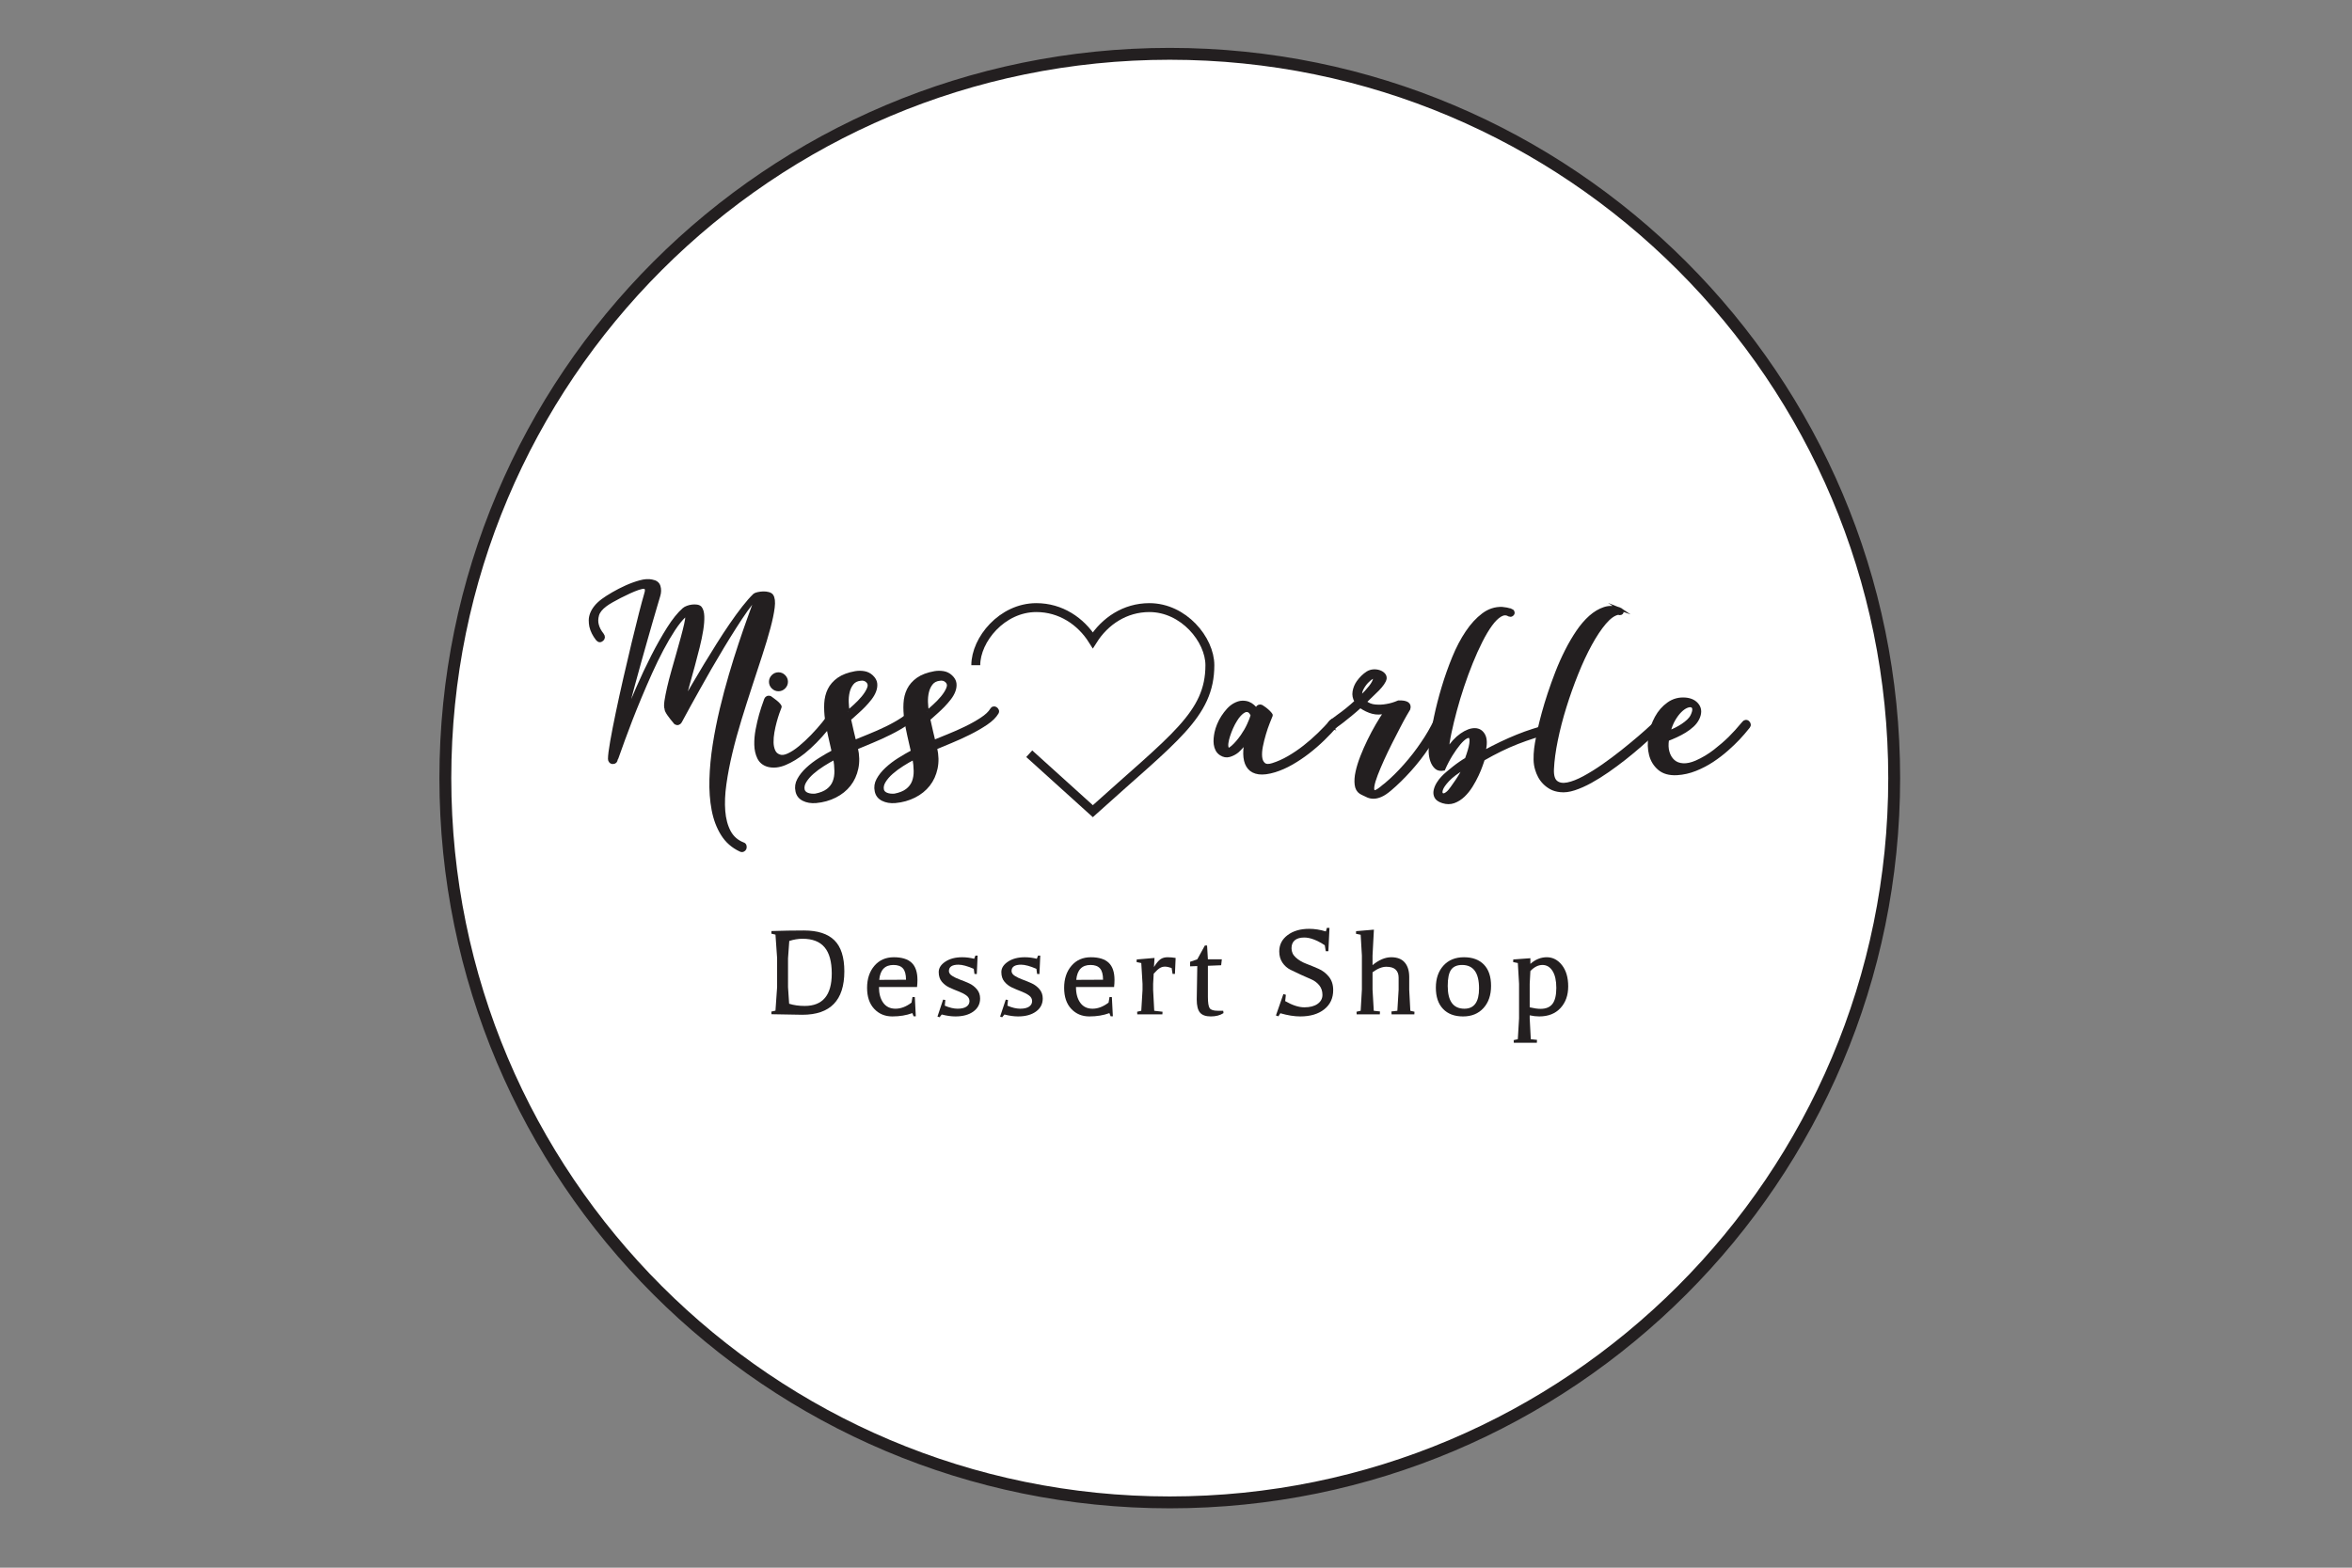 <?xml version="1.0" encoding="UTF-8" standalone="no"?>
<svg
   xmlns:dc="http://purl.org/dc/elements/1.1/"
   xmlns:cc="http://creativecommons.org/ns#"
   xmlns:rdf="http://www.w3.org/1999/02/22-rdf-syntax-ns#"
   xmlns:svg="http://www.w3.org/2000/svg"
   xmlns="http://www.w3.org/2000/svg"
   viewBox="0 0 1056 704"
   height="704"
   width="1056"
   xml:space="preserve"
   id="svg2"
   version="1.1"><rect x="0" y="0" width="1056" height="704" fill="#808080" stroke="none"/><defs
     id="defs6" /><g
     transform="matrix(1.333,0,0,-1.333,0,704)"
     id="g10"><g
       transform="scale(0.1)"
       id="g12"><path
         id="path14"
         style="fill:#ffffff;fill-opacity:1;fill-rule:nonzero;stroke:none"
         d="M 6380,2659.97 C 6380,1312.41 5287.59,220 3940.01,220 2592.45,220 1500,1312.41 1500,2659.97 1500,4007.55 2592.45,5100 3940.01,5100 5287.59,5100 6380,4007.55 6380,2659.97" /><path
         id="path16"
         style="fill:none;stroke:#231f20;stroke-width:40;stroke-linecap:butt;stroke-linejoin:miter;stroke-miterlimit:10;stroke-dasharray:none;stroke-opacity:1"
         d="M 6380,2659.97 C 6380,1312.41 5287.59,220 3940.01,220 2592.45,220 1500,1312.41 1500,2659.97 1500,4007.55 2592.45,5100 3940.01,5100 5287.59,5100 6380,4007.55 6380,2659.97 Z" /><path
         id="path18"
         style="fill:#231f20;fill-opacity:1;fill-rule:nonzero;stroke:none"
         d="m 2029.05,3143.67 c 4.7,-6.39 4.45,-12.2 -0.61,-17.31 -6.02,-5.15 -11.57,-4.73 -16.68,1.27 -11.12,14.12 -18.43,28.67 -21.82,43.64 -1.32,6.39 -1.93,13.13 -1.93,20.23 0,7.05 1.4,14.3 4.16,21.8 2.77,7.49 7.16,15.09 13.17,22.8 5.99,7.69 14.1,15.38 24.37,23.11 8.52,6.38 19.97,13.78 34.34,22.12 14.3,8.34 29.29,16.03 44.88,23.11 15.63,7.03 31.25,12.71 46.86,16.98 15.59,4.3 28.98,5.12 40.09,2.59 12.85,-2.15 20.74,-8.15 23.75,-17.96 3,-9.89 2.77,-20.37 -0.6,-31.48 -2.14,-7.67 -5.49,-18.94 -9.96,-33.65 -4.52,-14.8 -9.51,-32.02 -15.11,-51.69 -5.53,-19.67 -11.74,-41.39 -18.59,-65.12 -6.83,-23.76 -13.78,-48.36 -20.84,-73.8 -7.11,-25.47 -14.13,-51.25 -21.22,-77.33 -7.03,-26.08 -13.74,-51.33 -20.19,-75.71 -1.72,-6.43 -3.3,-12.64 -4.8,-18.62 -1.51,-6.01 -2.87,-11.98 -4.16,-17.98 12.83,31.67 27.25,65.89 43.26,102.67 16.08,36.81 32.86,72.44 50.4,106.86 17.55,34.44 35.31,65.87 53.27,94.36 17.96,28.42 35.31,49.9 51.98,64.46 3.03,2.57 7.09,4.82 12.22,6.74 5.1,1.91 10.31,3.21 15.71,3.83 5.32,0.67 10.59,0.67 15.7,0 5.12,-0.62 9.21,-2.45 12.17,-5.42 5.18,-6.41 7.95,-16.17 8.36,-29.23 0.44,-13.04 -0.71,-28.34 -3.5,-45.85 -2.81,-17.56 -6.73,-36.69 -11.91,-57.42 -5.12,-20.79 -10.59,-41.74 -16.35,-62.9 -5.78,-21.19 -11.55,-42.16 -17.33,-62.89 -5.73,-20.79 -10.79,-39.9 -15.07,-57.44 9.39,16.24 20.2,34.84 32.4,55.82 12.18,20.97 25.25,42.89 39.14,65.78 13.93,22.88 28.23,46.08 43.02,69.62 14.73,23.55 29.41,45.88 43.92,67.07 14.57,21.2 28.67,40.53 42.32,58.08 13.78,17.52 26.14,31.63 37.28,42.35 2.14,1.69 5.99,3.22 11.57,4.5 5.56,1.25 11.45,1.99 17.67,2.23 6.16,0.2 12.06,-0.43 17.58,-1.93 5.58,-1.5 9.46,-3.75 11.59,-6.74 5.56,-7.67 7.15,-21.07 4.81,-40.11 -2.33,-19.02 -7.15,-42.13 -14.46,-69.29 -7.28,-27.16 -16.36,-57.43 -27.26,-90.81 -10.91,-33.37 -22.35,-68.35 -34.31,-104.89 -12.02,-36.6 -23.87,-74.06 -35.67,-112.31 -11.75,-38.32 -22.03,-75.76 -30.76,-112.31 -8.77,-36.59 -15.51,-71.66 -20.21,-105.27 -4.78,-33.54 -6.03,-63.91 -3.88,-91.1 2.16,-27.16 8.36,-50.38 18.61,-69.62 10.31,-19.25 25.9,-32.95 46.85,-41.06 2.96,-0.85 5.01,-2.94 6.12,-6.11 1.03,-3.2 0.91,-6.53 -0.36,-9.94 -1.29,-2.57 -3.31,-4.52 -6.09,-5.78 -2.76,-1.28 -5.88,-1.07 -9.3,0.62 -25.67,11.98 -45.91,29.77 -60.6,53.27 -14.82,23.54 -25.18,51.02 -31.14,82.48 -6.01,31.44 -8.47,65.86 -7.41,103.3 1.08,37.42 4.68,76.05 10.93,115.83 6.2,39.8 14.15,79.78 23.74,120.02 9.61,40.2 19.91,78.82 30.82,115.84 10.92,36.96 21.68,71.53 32.37,103.62 10.71,32.07 20.25,59.67 28.56,82.75 8.36,23.14 14.8,40.87 19.29,53.28 4.47,12.39 5.89,17.74 4.17,16.05 -8.96,-8.97 -19.39,-21.81 -31.15,-38.49 -11.79,-16.69 -24.35,-35.64 -37.82,-56.8 -13.5,-21.17 -27.44,-43.63 -41.74,-67.39 -14.37,-23.74 -28.36,-47.5 -42.04,-71.22 -13.68,-23.76 -26.54,-46.44 -38.49,-68.04 -12.02,-21.6 -22.57,-40.64 -31.79,-57.11 -9.2,-16.45 -19.14,-34.78 -29.81,-54.86 -1.75,-3.01 -4.09,-4.91 -7.07,-5.77 -2.97,-0.87 -6.01,-0.41 -8.99,1.27 -1.31,0.85 -2.78,2.57 -4.5,5.16 -2.54,2.98 -5.57,6.62 -8.97,10.91 -3.48,4.25 -6.64,8.51 -9.6,12.82 -3.01,4.29 -5.39,8.24 -7.12,11.87 -1.65,3.64 -2.32,6.11 -1.87,7.39 -2.21,5.12 -2.23,14 -0.39,26.62 1.94,12.63 4.86,27.38 8.68,44.26 3.86,16.91 8.59,35.2 14.17,54.91 5.53,19.64 11.1,39.21 16.66,58.68 5.5,19.47 10.69,37.86 15.42,55.19 4.66,17.33 8.44,32.19 11.19,44.58 2.8,12.43 4.2,21.4 4.2,26.97 0,5.55 -2.14,6.43 -6.41,2.57 -12,-11.15 -24.51,-26.61 -37.58,-46.5 -13.06,-19.9 -26.08,-42.17 -39.11,-66.74 -13.04,-24.62 -25.78,-50.71 -38.16,-78.3 -12.43,-27.6 -24.36,-54.98 -35.62,-82.14 -11.4,-27.17 -21.81,-53.16 -31.48,-77.97 -9.62,-24.82 -17.89,-46.72 -24.72,-65.77 -6.84,-19.05 -14.32,-39.89 -22.44,-62.55 -0.83,-1.74 -1.53,-2.82 -1.93,-3.24 -0.85,-7.69 -4.71,-11.54 -11.53,-11.54 -3.43,0 -6.25,1.17 -8.38,3.53 -2.14,2.33 -3.19,5.24 -3.19,8.68 0,11.1 2.44,30.68 7.39,58.7 4.9,28 11.22,60.43 18.93,97.2 7.67,36.8 16.24,75.74 25.65,116.81 9.41,41.05 18.63,80.32 27.62,117.75 8.99,37.4 17.18,70.69 24.69,99.78 7.5,29.09 13.17,50.06 16.98,62.9 2.61,7.68 3.58,13.48 2.92,17.33 -0.66,3.82 -2.25,6.19 -4.78,7.06 -2.64,0.85 -5.79,0.85 -9.66,0 -3.82,-0.87 -7.88,-1.94 -12.16,-3.24 -9.89,-3.41 -20.12,-7.57 -30.81,-12.49 -10.74,-4.93 -21.13,-9.92 -31.17,-15.11 -10.05,-5.12 -19.36,-10.15 -27.9,-15.06 -8.52,-4.91 -15.37,-9.29 -20.54,-13.15 -14.95,-11.14 -24.08,-22.46 -27.26,-34.02 -3.17,-11.53 -3.56,-22.23 -0.94,-32.1 2.57,-11.1 8.32,-22.23 17.29,-33.35" /><path
         id="path20"
         style="fill:none;stroke:#231f20;stroke-width:10;stroke-linecap:butt;stroke-linejoin:miter;stroke-miterlimit:10;stroke-dasharray:none;stroke-opacity:1"
         d="m 2029.05,3143.67 c 4.7,-6.39 4.45,-12.2 -0.61,-17.31 -6.02,-5.15 -11.57,-4.73 -16.68,1.27 -11.12,14.12 -18.43,28.67 -21.82,43.64 -1.32,6.39 -1.93,13.13 -1.93,20.23 0,7.05 1.4,14.3 4.16,21.8 2.77,7.49 7.16,15.09 13.17,22.8 5.99,7.69 14.1,15.38 24.37,23.11 8.52,6.38 19.97,13.78 34.34,22.12 14.3,8.34 29.29,16.03 44.88,23.11 15.63,7.03 31.25,12.71 46.86,16.98 15.59,4.3 28.98,5.12 40.09,2.59 12.85,-2.15 20.74,-8.15 23.75,-17.96 3,-9.89 2.77,-20.37 -0.6,-31.48 -2.14,-7.67 -5.49,-18.94 -9.96,-33.65 -4.52,-14.8 -9.51,-32.02 -15.11,-51.69 -5.53,-19.67 -11.74,-41.39 -18.59,-65.12 -6.83,-23.76 -13.78,-48.36 -20.84,-73.8 -7.11,-25.47 -14.13,-51.25 -21.22,-77.33 -7.03,-26.08 -13.74,-51.33 -20.19,-75.71 -1.72,-6.43 -3.3,-12.64 -4.8,-18.62 -1.51,-6.01 -2.87,-11.98 -4.16,-17.98 12.83,31.67 27.25,65.89 43.26,102.67 16.08,36.81 32.86,72.44 50.4,106.86 17.55,34.44 35.31,65.87 53.27,94.36 17.96,28.42 35.31,49.9 51.98,64.46 3.03,2.57 7.09,4.82 12.22,6.74 5.1,1.91 10.31,3.21 15.71,3.83 5.32,0.67 10.59,0.67 15.7,0 5.12,-0.62 9.21,-2.45 12.17,-5.42 5.18,-6.41 7.95,-16.17 8.36,-29.23 0.44,-13.04 -0.71,-28.34 -3.5,-45.85 -2.81,-17.56 -6.73,-36.69 -11.91,-57.42 -5.12,-20.79 -10.59,-41.74 -16.35,-62.9 -5.78,-21.19 -11.55,-42.16 -17.33,-62.89 -5.73,-20.79 -10.79,-39.9 -15.07,-57.44 9.39,16.24 20.2,34.84 32.4,55.82 12.18,20.97 25.25,42.89 39.14,65.78 13.93,22.88 28.23,46.08 43.02,69.62 14.73,23.55 29.41,45.88 43.92,67.07 14.57,21.2 28.67,40.53 42.32,58.08 13.78,17.52 26.14,31.63 37.28,42.35 2.14,1.69 5.99,3.22 11.57,4.5 5.56,1.25 11.45,1.99 17.67,2.23 6.16,0.2 12.06,-0.43 17.58,-1.93 5.58,-1.5 9.46,-3.75 11.59,-6.74 5.56,-7.67 7.15,-21.07 4.81,-40.11 -2.33,-19.02 -7.15,-42.13 -14.46,-69.29 -7.28,-27.16 -16.36,-57.43 -27.26,-90.81 -10.91,-33.37 -22.35,-68.35 -34.31,-104.89 -12.02,-36.6 -23.87,-74.06 -35.67,-112.31 -11.75,-38.32 -22.03,-75.76 -30.76,-112.31 -8.77,-36.59 -15.51,-71.66 -20.21,-105.27 -4.78,-33.54 -6.03,-63.91 -3.88,-91.1 2.16,-27.16 8.36,-50.38 18.61,-69.62 10.31,-19.25 25.9,-32.95 46.85,-41.06 2.96,-0.85 5.01,-2.94 6.12,-6.11 1.03,-3.2 0.91,-6.53 -0.36,-9.94 -1.29,-2.57 -3.31,-4.52 -6.09,-5.78 -2.76,-1.28 -5.88,-1.07 -9.3,0.62 -25.67,11.98 -45.91,29.77 -60.6,53.27 -14.82,23.54 -25.18,51.02 -31.14,82.48 -6.01,31.44 -8.47,65.86 -7.41,103.3 1.08,37.42 4.68,76.05 10.93,115.83 6.2,39.8 14.15,79.78 23.74,120.02 9.61,40.2 19.91,78.82 30.82,115.84 10.92,36.96 21.68,71.53 32.37,103.62 10.71,32.07 20.25,59.67 28.56,82.75 8.36,23.14 14.8,40.87 19.29,53.28 4.47,12.39 5.89,17.74 4.17,16.05 -8.96,-8.97 -19.39,-21.81 -31.15,-38.49 -11.79,-16.69 -24.35,-35.64 -37.82,-56.8 -13.5,-21.17 -27.44,-43.63 -41.74,-67.39 -14.37,-23.74 -28.36,-47.5 -42.04,-71.22 -13.68,-23.76 -26.54,-46.44 -38.49,-68.04 -12.02,-21.6 -22.57,-40.64 -31.79,-57.11 -9.2,-16.45 -19.14,-34.78 -29.81,-54.86 -1.75,-3.01 -4.09,-4.91 -7.07,-5.77 -2.97,-0.87 -6.01,-0.41 -8.99,1.27 -1.31,0.85 -2.78,2.57 -4.5,5.16 -2.54,2.98 -5.57,6.62 -8.97,10.91 -3.48,4.25 -6.64,8.51 -9.6,12.82 -3.01,4.29 -5.39,8.24 -7.12,11.87 -1.65,3.64 -2.32,6.11 -1.87,7.39 -2.21,5.12 -2.23,14 -0.39,26.62 1.94,12.63 4.86,27.38 8.68,44.26 3.86,16.91 8.59,35.2 14.17,54.91 5.53,19.64 11.1,39.21 16.66,58.68 5.5,19.47 10.69,37.86 15.42,55.19 4.66,17.33 8.44,32.19 11.19,44.58 2.8,12.43 4.2,21.4 4.2,26.97 0,5.55 -2.14,6.43 -6.41,2.57 -12,-11.15 -24.51,-26.61 -37.58,-46.5 -13.06,-19.9 -26.08,-42.17 -39.11,-66.74 -13.04,-24.62 -25.78,-50.71 -38.16,-78.3 -12.43,-27.6 -24.36,-54.98 -35.62,-82.14 -11.4,-27.17 -21.81,-53.16 -31.48,-77.97 -9.62,-24.82 -17.89,-46.72 -24.72,-65.77 -6.84,-19.05 -14.32,-39.89 -22.44,-62.55 -0.83,-1.74 -1.53,-2.82 -1.93,-3.24 -0.85,-7.69 -4.71,-11.54 -11.53,-11.54 -3.43,0 -6.25,1.17 -8.38,3.53 -2.14,2.33 -3.19,5.24 -3.19,8.68 0,11.1 2.44,30.68 7.39,58.7 4.9,28 11.22,60.43 18.93,97.2 7.67,36.8 16.24,75.74 25.65,116.81 9.41,41.05 18.63,80.32 27.62,117.75 8.99,37.4 17.18,70.69 24.69,99.78 7.5,29.09 13.17,50.06 16.98,62.9 2.61,7.68 3.58,13.48 2.92,17.33 -0.66,3.82 -2.25,6.19 -4.78,7.06 -2.64,0.85 -5.79,0.85 -9.66,0 -3.82,-0.87 -7.88,-1.94 -12.16,-3.24 -9.89,-3.41 -20.12,-7.57 -30.81,-12.49 -10.74,-4.93 -21.13,-9.92 -31.17,-15.11 -10.05,-5.12 -19.36,-10.15 -27.9,-15.06 -8.52,-4.91 -15.37,-9.29 -20.54,-13.15 -14.95,-11.14 -24.08,-22.46 -27.26,-34.02 -3.17,-11.53 -3.56,-22.23 -0.94,-32.1 2.57,-11.1 8.32,-22.23 17.29,-33.35 z" /><path
         id="path22"
         style="fill:#231f20;fill-opacity:1;fill-rule:nonzero;stroke:none"
         d="m 2622.03,3011.48 c 7.24,0 13.58,-2.68 18.89,-8.03 5.37,-5.36 8.04,-11.66 8.04,-18.91 0,-7.29 -2.67,-13.59 -8.04,-18.95 -5.31,-5.34 -11.65,-8 -18.89,-8 -7.32,0 -13.57,2.66 -18.97,8 -5.32,5.36 -8,11.66 -8,18.95 0,7.25 2.68,13.55 8,18.91 5.4,5.35 11.65,8.03 18.97,8.03 m -28.26,-79.57 c 1.29,-0.85 3.86,-2.68 7.69,-5.46 3.84,-2.77 7.92,-5.89 12.21,-9.3 4.29,-3.42 7.78,-6.85 10.61,-10.27 2.74,-3.43 3.91,-5.75 3.51,-7.04 -1.75,-4.3 -4.2,-10.94 -7.4,-19.89 -3.16,-9 -6.28,-19.06 -9.28,-30.18 -3.02,-11.13 -5.6,-22.75 -7.73,-34.97 -2.14,-12.17 -3.08,-23.67 -2.86,-34.33 0.18,-10.7 2.14,-20.2 5.78,-28.56 3.62,-8.35 9.72,-14.01 18.27,-17 8.12,-3.43 18.38,-2.25 30.83,3.54 12.4,5.75 25.32,14.2 38.79,25.34 13.5,11.11 27.14,23.82 41.1,38.18 13.89,14.32 26.47,28.55 37.87,42.66 11.29,14.14 20.92,27.19 28.82,39.17 7.93,11.99 12.97,20.95 15.08,26.93 1.74,2.58 3.99,4.29 6.78,5.15 2.74,0.84 5.46,0.42 8.01,-1.27 2.97,-1.3 4.91,-3.47 5.76,-6.43 0.86,-3.02 0.46,-5.8 -1.26,-8.34 -6.02,-11.14 -13.58,-23.21 -22.77,-36.28 -9.26,-13.04 -19.39,-26.4 -30.48,-40.08 -11.12,-13.71 -23.18,-27.19 -36.28,-40.44 -13.06,-13.27 -26.19,-25.25 -39.47,-35.97 -20.95,-16.66 -41.82,-29.39 -62.57,-38.16 -20.77,-8.76 -40.1,-10.8 -58.06,-6.07 -14.57,4.27 -24.91,12.7 -31.12,25.32 -6.2,12.63 -9.51,27.18 -9.95,43.65 -0.45,16.48 1.05,33.69 4.48,51.67 3.43,17.95 7.3,34.54 11.57,49.72 4.29,15.16 10.03,32.62 17.27,52.28 3.07,6.43 7.97,8.58 14.8,6.43" /><path
         id="path24"
         style="fill:none;stroke:#231f20;stroke-width:10;stroke-linecap:butt;stroke-linejoin:miter;stroke-miterlimit:10;stroke-dasharray:none;stroke-opacity:1"
         d="m 2622.03,3011.48 c 7.24,0 13.58,-2.68 18.89,-8.03 5.37,-5.36 8.04,-11.66 8.04,-18.91 0,-7.29 -2.67,-13.59 -8.04,-18.95 -5.31,-5.34 -11.65,-8 -18.89,-8 -7.32,0 -13.57,2.66 -18.97,8 -5.32,5.36 -8,11.66 -8,18.95 0,7.25 2.68,13.55 8,18.91 5.4,5.35 11.65,8.03 18.97,8.03 z m -28.26,-79.57 c 1.29,-0.85 3.86,-2.68 7.69,-5.46 3.84,-2.77 7.92,-5.89 12.21,-9.3 4.29,-3.42 7.78,-6.85 10.61,-10.27 2.74,-3.43 3.91,-5.75 3.51,-7.04 -1.75,-4.3 -4.2,-10.94 -7.4,-19.89 -3.16,-9 -6.28,-19.06 -9.28,-30.18 -3.02,-11.13 -5.6,-22.75 -7.73,-34.97 -2.14,-12.17 -3.08,-23.67 -2.86,-34.33 0.18,-10.7 2.14,-20.2 5.78,-28.56 3.62,-8.35 9.72,-14.01 18.27,-17 8.12,-3.43 18.38,-2.25 30.83,3.54 12.4,5.75 25.32,14.2 38.79,25.34 13.5,11.11 27.14,23.82 41.1,38.18 13.89,14.32 26.47,28.55 37.87,42.66 11.29,14.14 20.92,27.19 28.82,39.17 7.93,11.99 12.97,20.95 15.08,26.93 1.74,2.58 3.99,4.29 6.78,5.15 2.74,0.84 5.46,0.42 8.01,-1.27 2.97,-1.3 4.91,-3.47 5.76,-6.43 0.86,-3.02 0.46,-5.8 -1.26,-8.34 -6.02,-11.14 -13.58,-23.21 -22.77,-36.28 -9.26,-13.04 -19.39,-26.4 -30.48,-40.08 -11.12,-13.71 -23.18,-27.19 -36.28,-40.44 -13.06,-13.27 -26.19,-25.25 -39.47,-35.97 -20.95,-16.66 -41.82,-29.39 -62.57,-38.16 -20.77,-8.76 -40.1,-10.8 -58.06,-6.07 -14.57,4.27 -24.91,12.7 -31.12,25.32 -6.2,12.63 -9.51,27.18 -9.95,43.65 -0.45,16.48 1.05,33.69 4.48,51.67 3.43,17.95 7.3,34.54 11.57,49.72 4.29,15.16 10.03,32.62 17.27,52.28 3.07,6.43 7.97,8.58 14.8,6.43 z" /><path
         id="path26"
         style="fill:#231f20;fill-opacity:1;fill-rule:nonzero;stroke:none"
         d="m 2856.88,2883.8 c 4.68,4.25 11.95,10.77 21.84,19.56 9.79,8.75 18.98,18.29 27.56,28.55 8.55,10.25 14.87,20.32 18.93,30.18 4.02,9.84 2.69,17.95 -4.16,24.37 -3,2.99 -6.53,5.04 -10.59,6.08 -4.08,1.07 -8.26,1.18 -12.54,0.32 -11.93,-1.27 -21.14,-6 -27.58,-14.09 -6.44,-8.13 -10.9,-17.66 -13.46,-28.57 -2.54,-10.9 -3.66,-22.34 -3.19,-34.32 0.42,-11.98 1.46,-22.68 3.19,-32.08 m -45.56,-156.57 c -12.4,-6.42 -25.38,-13.94 -38.85,-22.49 -13.45,-8.54 -25.43,-17.42 -35.92,-26.61 -10.48,-9.22 -18.78,-18.82 -25.02,-28.9 -6.21,-10.03 -8.26,-19.77 -6.1,-29.19 1.73,-6.41 6.31,-11.13 13.79,-14.11 7.51,-2.98 16.59,-4.07 27.24,-3.23 17.55,3.44 31.38,9 41.44,16.7 10.06,7.73 17.23,17.03 21.5,27.92 4.3,10.91 6.27,23.17 6.05,36.9 -0.2,13.67 -1.53,28.02 -4.13,43.01 m -5.18,22.41 c -3.8,17.13 -7.86,34.99 -12.13,53.6 -4.27,18.62 -7.76,37.03 -10.31,55.21 -2.56,18.18 -3.38,35.82 -2.56,52.93 0.9,17.1 4.71,32.64 11.54,46.55 6.85,13.87 17.35,25.84 31.48,35.91 14.11,10.05 33.14,17.22 57.09,21.52 9.82,1.68 19.68,1.68 29.52,0 9.84,-1.73 18.38,-6.02 25.7,-12.87 7.65,-7.26 12.07,-14.97 13.16,-23.08 1.03,-8.14 0,-16.61 -3.26,-25.35 -3.17,-8.77 -8.14,-17.43 -14.72,-25.97 -6.69,-8.61 -13.74,-16.71 -21.19,-24.44 -7.47,-7.67 -14.99,-14.84 -22.46,-21.45 -7.45,-6.65 -13.77,-12.36 -18.89,-17.02 l -7.75,-6.41 c 2.96,-13.7 6.11,-27.5 9.3,-41.43 3.21,-13.89 5.89,-25.09 8.06,-33.64 12.35,5.11 28.44,11.64 48.06,19.54 19.7,7.92 39.3,16.6 58.76,26.03 19.43,9.37 37.3,19.43 53.58,30.12 16.25,10.72 27.38,21.17 33.39,31.45 1.66,3 3.91,4.84 6.72,5.47 2.77,0.62 5.33,0.21 7.7,-1.27 2.34,-1.54 4.17,-3.66 5.47,-6.45 1.26,-2.75 1.05,-5.66 -0.7,-8.64 -7.25,-12.4 -19.4,-24.4 -36.53,-35.95 -17.13,-11.57 -35.95,-22.46 -56.46,-32.71 -20.59,-10.27 -41.21,-19.7 -61.94,-28.25 -20.81,-8.58 -38.18,-15.82 -52.29,-21.83 5.55,-24.37 6.08,-47.17 1.58,-68.33 -4.5,-21.17 -12.94,-39.7 -25.32,-55.52 -12.42,-15.82 -28.36,-28.63 -47.83,-38.48 -19.43,-9.84 -40.93,-15.84 -64.5,-18 -16.23,-1.27 -30.35,1.07 -42.37,7.1 -11.94,5.97 -19.18,15.38 -21.77,28.22 -3.01,13.26 -1.09,26.18 5.75,38.82 6.83,12.62 16.48,24.69 28.88,36.25 12.43,11.57 26.41,22.25 42.03,32.11 15.61,9.8 30.72,18.58 45.21,26.26" /><path
         id="path28"
         style="fill:none;stroke:#231f20;stroke-width:10;stroke-linecap:butt;stroke-linejoin:miter;stroke-miterlimit:10;stroke-dasharray:none;stroke-opacity:1"
         d="m 2856.88,2883.8 c 4.68,4.25 11.95,10.77 21.84,19.56 9.79,8.75 18.98,18.29 27.56,28.55 8.55,10.25 14.87,20.32 18.93,30.18 4.02,9.84 2.69,17.95 -4.16,24.37 -3,2.99 -6.53,5.04 -10.59,6.08 -4.08,1.07 -8.26,1.18 -12.54,0.32 -11.93,-1.27 -21.14,-6 -27.58,-14.09 -6.44,-8.13 -10.9,-17.66 -13.46,-28.57 -2.54,-10.9 -3.66,-22.34 -3.19,-34.32 0.42,-11.98 1.46,-22.68 3.19,-32.08 z m -45.56,-156.57 c -12.4,-6.42 -25.38,-13.94 -38.85,-22.49 -13.45,-8.54 -25.43,-17.42 -35.92,-26.61 -10.48,-9.22 -18.78,-18.82 -25.02,-28.9 -6.21,-10.03 -8.26,-19.77 -6.1,-29.19 1.73,-6.41 6.31,-11.13 13.79,-14.11 7.51,-2.98 16.59,-4.07 27.24,-3.23 17.55,3.44 31.38,9 41.44,16.7 10.06,7.73 17.23,17.03 21.5,27.92 4.3,10.91 6.27,23.17 6.05,36.9 -0.2,13.67 -1.53,28.02 -4.13,43.01 z m -5.18,22.41 c -3.8,17.13 -7.86,34.99 -12.13,53.6 -4.27,18.62 -7.76,37.03 -10.31,55.21 -2.56,18.18 -3.38,35.82 -2.56,52.93 0.9,17.1 4.71,32.64 11.54,46.55 6.85,13.87 17.35,25.84 31.48,35.91 14.11,10.05 33.14,17.22 57.09,21.52 9.82,1.68 19.68,1.68 29.52,0 9.84,-1.73 18.38,-6.02 25.7,-12.87 7.65,-7.26 12.07,-14.97 13.16,-23.08 1.03,-8.14 0,-16.61 -3.26,-25.35 -3.17,-8.77 -8.14,-17.43 -14.72,-25.97 -6.69,-8.61 -13.74,-16.71 -21.19,-24.44 -7.47,-7.67 -14.99,-14.84 -22.46,-21.45 -7.45,-6.65 -13.77,-12.36 -18.89,-17.02 l -7.75,-6.41 c 2.96,-13.7 6.11,-27.5 9.3,-41.43 3.21,-13.89 5.89,-25.09 8.06,-33.64 12.35,5.11 28.44,11.64 48.06,19.54 19.7,7.92 39.3,16.6 58.76,26.03 19.43,9.37 37.3,19.43 53.58,30.12 16.25,10.72 27.38,21.17 33.39,31.45 1.66,3 3.91,4.84 6.72,5.47 2.77,0.62 5.33,0.21 7.7,-1.27 2.34,-1.54 4.17,-3.66 5.47,-6.45 1.26,-2.75 1.05,-5.66 -0.7,-8.64 -7.25,-12.4 -19.4,-24.4 -36.53,-35.95 -17.13,-11.57 -35.95,-22.46 -56.46,-32.71 -20.59,-10.27 -41.21,-19.7 -61.94,-28.25 -20.81,-8.58 -38.18,-15.82 -52.29,-21.83 5.55,-24.37 6.08,-47.17 1.58,-68.33 -4.5,-21.17 -12.94,-39.7 -25.32,-55.52 -12.42,-15.82 -28.36,-28.63 -47.83,-38.48 -19.43,-9.84 -40.93,-15.84 -64.5,-18 -16.23,-1.27 -30.35,1.07 -42.37,7.1 -11.94,5.97 -19.18,15.38 -21.77,28.22 -3.01,13.26 -1.09,26.18 5.75,38.82 6.83,12.62 16.48,24.69 28.88,36.25 12.43,11.57 26.41,22.25 42.03,32.11 15.61,9.8 30.72,18.58 45.21,26.26 z" /><path
         id="path30"
         style="fill:#231f20;fill-opacity:1;fill-rule:nonzero;stroke:none"
         d="m 3123.83,2883.8 c 4.67,4.25 11.95,10.77 21.81,19.56 9.84,8.75 19.02,18.29 27.62,28.55 8.53,10.25 14.87,20.32 18.89,30.18 4.05,9.84 2.7,17.95 -4.14,24.37 -3.01,2.99 -6.54,5.04 -10.61,6.08 -4.09,1.07 -8.25,1.18 -12.52,0.32 -11.98,-1.27 -21.13,-6 -27.56,-14.09 -6.44,-8.13 -10.94,-17.66 -13.49,-28.57 -2.59,-10.9 -3.66,-22.34 -3.24,-34.32 0.42,-11.98 1.54,-22.68 3.24,-32.08 m -45.58,-156.57 c -12.39,-6.42 -25.33,-13.94 -38.84,-22.49 -13.42,-8.54 -25.41,-17.42 -35.9,-26.61 -10.5,-9.22 -18.84,-18.82 -25.02,-28.9 -6.2,-10.03 -8.23,-19.77 -6.11,-29.19 1.73,-6.41 6.31,-11.13 13.8,-14.11 7.46,-2.98 16.62,-4.07 27.26,-3.23 17.53,3.44 31.34,9 41.41,16.7 10.01,7.73 17.22,17.03 21.46,27.92 4.3,10.91 6.32,23.17 6.12,36.9 -0.21,13.67 -1.64,28.02 -4.18,43.01 m -5.12,22.41 c -3.87,17.13 -7.89,34.99 -12.18,53.6 -4.27,18.62 -7.72,37.03 -10.3,55.21 -2.54,18.18 -3.44,35.82 -2.54,52.93 0.83,17.1 4.68,32.64 11.53,46.55 6.86,13.87 17.36,25.84 31.46,35.91 14.06,10.05 33.13,17.22 57.12,21.52 9.82,1.68 19.63,1.68 29.51,0 9.83,-1.73 18.36,-6.02 25.65,-12.87 7.71,-7.26 12.1,-14.97 13.15,-23.08 1.08,-8.14 0,-16.61 -3.2,-25.35 -3.18,-8.77 -8.12,-17.43 -14.76,-25.97 -6.65,-8.61 -13.69,-16.71 -21.17,-24.44 -7.49,-7.67 -14.98,-14.84 -22.44,-21.45 -7.54,-6.65 -13.81,-12.36 -18.95,-17.02 l -7.67,-6.41 c 2.98,-13.7 6.08,-27.5 9.29,-41.43 3.19,-13.89 5.84,-25.09 8.01,-33.64 12.4,5.11 28.43,11.64 48.1,19.54 19.71,7.92 39.29,16.6 58.75,26.03 19.45,9.37 37.29,19.43 53.6,30.12 16.23,10.72 27.35,21.17 33.36,31.45 1.68,3 3.91,4.84 6.74,5.47 2.78,0.62 5.36,0.21 7.66,-1.27 2.36,-1.54 4.2,-3.66 5.44,-6.45 1.34,-2.75 1.11,-5.66 -0.62,-8.64 -7.26,-12.4 -19.45,-24.4 -36.54,-35.95 -17.16,-11.57 -35.94,-22.46 -56.5,-32.71 -20.53,-10.27 -41.16,-19.7 -61.89,-28.25 -20.79,-8.58 -38.19,-15.82 -52.34,-21.83 5.62,-24.37 6.13,-47.17 1.61,-68.33 -4.48,-21.17 -12.92,-39.7 -25.32,-55.52 -12.41,-15.82 -28.34,-28.63 -47.84,-38.48 -19.47,-9.84 -40.9,-15.84 -64.5,-18 -16.22,-1.27 -30.32,1.07 -42.32,7.1 -11.99,5.97 -19.3,15.38 -21.84,28.22 -2.97,13.26 -1.06,26.18 5.78,38.82 6.86,12.62 16.45,24.69 28.91,36.25 12.39,11.57 26.37,22.25 42.02,32.11 15.62,9.8 30.7,18.58 45.23,26.26" /><path
         id="path32"
         style="fill:none;stroke:#231f20;stroke-width:10;stroke-linecap:butt;stroke-linejoin:miter;stroke-miterlimit:10;stroke-dasharray:none;stroke-opacity:1"
         d="m 3123.83,2883.8 c 4.67,4.25 11.95,10.77 21.81,19.56 9.84,8.75 19.02,18.29 27.62,28.55 8.53,10.25 14.87,20.32 18.89,30.18 4.05,9.84 2.7,17.95 -4.14,24.37 -3.01,2.99 -6.54,5.04 -10.61,6.08 -4.09,1.07 -8.25,1.18 -12.52,0.32 -11.98,-1.27 -21.13,-6 -27.56,-14.09 -6.44,-8.13 -10.94,-17.66 -13.49,-28.57 -2.59,-10.9 -3.66,-22.34 -3.24,-34.32 0.42,-11.98 1.54,-22.68 3.24,-32.08 z m -45.58,-156.57 c -12.39,-6.42 -25.33,-13.94 -38.84,-22.49 -13.42,-8.54 -25.41,-17.42 -35.9,-26.61 -10.5,-9.22 -18.84,-18.82 -25.02,-28.9 -6.2,-10.03 -8.23,-19.77 -6.11,-29.19 1.73,-6.41 6.31,-11.13 13.8,-14.11 7.46,-2.98 16.62,-4.07 27.26,-3.23 17.53,3.44 31.34,9 41.41,16.7 10.01,7.73 17.22,17.03 21.46,27.92 4.3,10.91 6.32,23.17 6.12,36.9 -0.21,13.67 -1.64,28.02 -4.18,43.01 z m -5.12,22.41 c -3.87,17.13 -7.89,34.99 -12.18,53.6 -4.27,18.62 -7.72,37.03 -10.3,55.21 -2.54,18.18 -3.44,35.82 -2.54,52.93 0.83,17.1 4.68,32.64 11.53,46.55 6.86,13.87 17.36,25.84 31.46,35.91 14.06,10.05 33.13,17.22 57.12,21.52 9.82,1.68 19.63,1.68 29.51,0 9.83,-1.73 18.36,-6.02 25.65,-12.87 7.71,-7.26 12.1,-14.97 13.15,-23.08 1.08,-8.14 0,-16.61 -3.2,-25.35 -3.18,-8.77 -8.12,-17.43 -14.76,-25.97 -6.65,-8.61 -13.69,-16.71 -21.17,-24.44 -7.49,-7.67 -14.98,-14.84 -22.44,-21.45 -7.54,-6.65 -13.81,-12.36 -18.95,-17.02 l -7.67,-6.41 c 2.98,-13.7 6.08,-27.5 9.29,-41.43 3.19,-13.89 5.84,-25.09 8.01,-33.64 12.4,5.11 28.43,11.64 48.1,19.54 19.71,7.92 39.29,16.6 58.75,26.03 19.45,9.37 37.29,19.43 53.6,30.12 16.23,10.72 27.35,21.17 33.36,31.45 1.68,3 3.91,4.84 6.74,5.47 2.78,0.62 5.36,0.21 7.66,-1.27 2.36,-1.54 4.2,-3.66 5.44,-6.45 1.34,-2.75 1.11,-5.66 -0.62,-8.64 -7.26,-12.4 -19.45,-24.4 -36.54,-35.95 -17.16,-11.57 -35.94,-22.46 -56.5,-32.71 -20.53,-10.27 -41.16,-19.7 -61.89,-28.25 -20.79,-8.58 -38.19,-15.82 -52.34,-21.83 5.62,-24.37 6.13,-47.17 1.61,-68.33 -4.48,-21.17 -12.92,-39.7 -25.32,-55.52 -12.41,-15.82 -28.34,-28.63 -47.84,-38.48 -19.47,-9.84 -40.9,-15.84 -64.5,-18 -16.22,-1.27 -30.32,1.07 -42.32,7.1 -11.99,5.97 -19.3,15.38 -21.84,28.22 -2.97,13.26 -1.06,26.18 5.78,38.82 6.86,12.62 16.45,24.69 28.91,36.25 12.39,11.57 26.37,22.25 42.02,32.11 15.62,9.8 30.7,18.58 45.23,26.26 z" /><path
         id="path34"
         style="fill:#231f20;fill-opacity:1;fill-rule:nonzero;stroke:none"
         d="m 4217.05,2872.45 c -3.48,7.7 -7.48,12.4 -12.19,14.12 -4.76,1.69 -9.54,1.28 -14.44,-1.3 -4.97,-2.54 -9.85,-6.53 -14.76,-11.87 -4.96,-5.35 -9.34,-11.24 -13.17,-17.65 -5.13,-8.13 -9.79,-16.77 -13.83,-25.98 -4.06,-9.19 -7.46,-18.07 -10.21,-26.62 -2.87,-8.58 -4.73,-16.57 -5.8,-24.06 -1.08,-7.49 -0.77,-13.39 0.98,-17.68 1.68,-4.7 5.03,-5.43 9.93,-2.22 4.92,3.19 10.27,7.8 16.03,13.81 5.8,5.96 11.01,12.08 15.73,18.27 4.7,6.2 7.41,9.95 8.31,11.24 8.58,12.4 15.77,24.89 21.55,37.55 5.78,12.6 9.68,22.75 11.87,30.48 z m 17.33,24.38 c 1.27,2.56 3.29,4.39 6.04,5.47 2.82,1.06 5.72,0.95 8.66,-0.33 1.36,-0.88 3.88,-2.58 7.76,-5.14 3.83,-2.57 7.67,-5.56 11.5,-8.98 3.91,-3.42 7.21,-6.72 9.92,-9.94 2.85,-3.23 4.01,-5.46 3.57,-6.74 -2.13,-5.15 -5.41,-13.38 -9.91,-24.72 -4.5,-11.32 -8.8,-23.83 -12.85,-37.54 -4.05,-13.68 -7.55,-27.48 -10.31,-41.37 -2.75,-13.89 -3.59,-26.11 -2.52,-36.58 1.02,-10.51 4.67,-18.41 10.86,-23.74 6.28,-5.36 15.99,-5.88 29.25,-1.62 17.91,5.58 36.11,13.69 54.55,24.38 18.38,10.71 36.04,22.67 52.91,35.96 16.91,13.23 33.06,27.37 48.46,42.32 15.38,14.98 29.32,29.55 41.69,43.64 2.2,2.59 4.76,3.85 7.68,3.85 3.01,0 5.62,-0.93 7.77,-2.86 2.15,-1.93 3.48,-4.4 4.14,-7.39 0.68,-2.99 -0.36,-5.78 -2.91,-8.34 -12.78,-14.97 -27.25,-30.27 -43.31,-45.89 -16,-15.6 -32.99,-30.35 -50.98,-44.28 -17.98,-13.91 -36.5,-26.33 -55.56,-37.23 -18.97,-10.89 -38.13,-19.34 -57.41,-25.31 -21.36,-6.45 -39.11,-8.69 -53.27,-6.78 -14.1,1.95 -25.01,7.4 -32.69,16.39 -7.72,8.99 -12.46,20.98 -14.16,35.92 -1.69,14.97 -0.6,32.1 3.27,51.34 -4.73,-6.01 -9.61,-11.66 -14.51,-17 -4.85,-5.35 -9.68,-10.16 -14.38,-14.43 -8.14,-6.41 -17.02,-11.02 -26.64,-13.82 -9.61,-2.78 -19.19,-1.16 -28.59,4.82 -5.99,3.86 -10.51,8.69 -13.45,14.45 -2.95,5.75 -4.92,11.95 -5.79,18.59 -0.82,6.63 -0.95,13.4 -0.31,20.24 0.66,6.82 1.58,13.25 2.87,19.23 1.7,8.11 4.5,16.91 8.36,26.32 3.83,9.42 8.57,18.41 14.13,26.95 5.54,8.57 11.67,16.45 18.26,23.74 6.64,7.28 13.83,13.04 21.5,17.33 9.46,5.13 18.05,7.81 25.97,8.03 7.98,0.19 14.89,-0.86 20.91,-3.21 5.94,-2.35 11.22,-5.58 15.73,-9.63 4.5,-4.11 8.22,-8.02 11.23,-11.86 1.64,4.27 2.56,6.2 2.56,5.76" /><path
         id="path36"
         style="fill:none;stroke:#231f20;stroke-width:10;stroke-linecap:butt;stroke-linejoin:miter;stroke-miterlimit:10;stroke-dasharray:none;stroke-opacity:1"
         d="m 4217.05,2872.45 c -3.48,7.7 -7.48,12.4 -12.19,14.12 -4.76,1.69 -9.54,1.28 -14.44,-1.3 -4.97,-2.54 -9.85,-6.53 -14.76,-11.87 -4.96,-5.35 -9.34,-11.24 -13.17,-17.65 -5.13,-8.13 -9.79,-16.77 -13.83,-25.98 -4.06,-9.19 -7.46,-18.07 -10.21,-26.62 -2.87,-8.58 -4.73,-16.57 -5.8,-24.06 -1.08,-7.49 -0.77,-13.39 0.98,-17.68 1.68,-4.7 5.03,-5.43 9.93,-2.22 4.92,3.19 10.27,7.8 16.03,13.81 5.8,5.96 11.01,12.08 15.73,18.27 4.7,6.2 7.41,9.95 8.31,11.24 8.58,12.4 15.77,24.89 21.55,37.55 5.78,12.6 9.68,22.75 11.87,30.48 z m 17.33,24.38 c 1.27,2.56 3.29,4.39 6.04,5.47 2.82,1.06 5.72,0.95 8.66,-0.33 1.36,-0.88 3.88,-2.58 7.76,-5.14 3.83,-2.57 7.67,-5.56 11.5,-8.98 3.91,-3.42 7.21,-6.72 9.92,-9.94 2.85,-3.23 4.01,-5.46 3.57,-6.74 -2.13,-5.15 -5.41,-13.38 -9.91,-24.72 -4.5,-11.32 -8.8,-23.83 -12.85,-37.54 -4.05,-13.68 -7.55,-27.48 -10.31,-41.37 -2.75,-13.89 -3.59,-26.11 -2.52,-36.58 1.02,-10.51 4.67,-18.41 10.86,-23.74 6.28,-5.36 15.99,-5.88 29.25,-1.62 17.91,5.58 36.11,13.69 54.55,24.38 18.38,10.71 36.04,22.67 52.91,35.96 16.91,13.23 33.06,27.37 48.46,42.32 15.38,14.98 29.32,29.55 41.69,43.64 2.2,2.59 4.76,3.85 7.68,3.85 3.01,0 5.62,-0.93 7.77,-2.86 2.15,-1.93 3.48,-4.4 4.14,-7.39 0.68,-2.99 -0.36,-5.78 -2.91,-8.34 -12.78,-14.97 -27.25,-30.27 -43.31,-45.89 -16,-15.6 -32.99,-30.35 -50.98,-44.28 -17.98,-13.91 -36.5,-26.33 -55.56,-37.23 -18.97,-10.89 -38.13,-19.34 -57.41,-25.31 -21.36,-6.45 -39.11,-8.69 -53.27,-6.78 -14.1,1.95 -25.01,7.4 -32.69,16.39 -7.72,8.99 -12.46,20.98 -14.16,35.92 -1.69,14.97 -0.6,32.1 3.27,51.34 -4.73,-6.01 -9.61,-11.66 -14.51,-17 -4.85,-5.35 -9.68,-10.16 -14.38,-14.43 -8.14,-6.41 -17.02,-11.02 -26.64,-13.82 -9.61,-2.78 -19.19,-1.16 -28.59,4.82 -5.99,3.86 -10.51,8.69 -13.45,14.45 -2.95,5.75 -4.92,11.95 -5.79,18.59 -0.82,6.63 -0.95,13.4 -0.31,20.24 0.66,6.82 1.58,13.25 2.87,19.23 1.7,8.11 4.5,16.91 8.36,26.32 3.83,9.42 8.57,18.41 14.13,26.95 5.54,8.57 11.67,16.45 18.26,23.74 6.64,7.28 13.83,13.04 21.5,17.33 9.46,5.13 18.05,7.81 25.97,8.03 7.98,0.19 14.89,-0.86 20.91,-3.21 5.94,-2.35 11.22,-5.58 15.73,-9.63 4.5,-4.11 8.22,-8.02 11.23,-11.86 1.64,4.27 2.56,6.2 2.56,5.76 z" /><path
         id="path38"
         style="fill:#231f20;fill-opacity:1;fill-rule:nonzero;stroke:none"
         d="m 4584.77,2934.06 c 11.94,11.55 22.19,22.79 30.78,33.68 8.56,10.9 13.46,20.66 14.8,29.2 0.41,4.27 -2.3,4.91 -8.08,1.94 -5.78,-3.02 -11.86,-7.95 -18.27,-14.77 -6.45,-6.87 -11.95,-14.87 -16.71,-24.07 -4.71,-9.21 -5.53,-17.87 -2.52,-25.98 m -98.82,-104.93 c -3.04,0.64 -5.41,2.27 -7.06,4.81 -2.13,2.57 -2.94,5.33 -2.26,8.34 0.58,2.99 2.26,5.55 4.8,7.69 8.52,6.43 17.77,13.26 27.58,20.57 8.57,5.96 17.88,13.04 27.94,21.15 10.03,8.14 20.19,16.92 30.44,26.31 -6.41,10.71 -8.69,21.82 -6.71,33.37 1.91,11.58 6.28,22.26 13.11,32.1 9.45,13.24 20.14,23.75 32.16,31.45 6.33,3.83 13.13,5.98 20.17,6.39 7.09,0.46 13.71,-0.41 19.92,-2.56 6.19,-2.14 11.09,-5.24 14.75,-9.31 3.67,-4.07 5.21,-8.64 4.76,-13.8 -0.8,-5.12 -3.48,-10.88 -8,-17.32 -4.5,-6.39 -10.02,-13.06 -16.68,-19.88 -6.63,-6.84 -13.77,-13.81 -21.44,-20.85 -7.72,-7.06 -14.9,-14.02 -21.54,-20.87 9.62,-8.11 21.09,-12.73 34.34,-13.79 13.25,-1.06 25.65,-0.55 37.2,1.62 13.7,2.12 27.36,6.17 41.11,12.17 28.23,0.85 39.75,-7.05 34.67,-23.75 -1.8,-2.56 -5.78,-9.31 -11.87,-20.18 -6.29,-10.92 -13.48,-24.39 -21.83,-40.46 -8.38,-16.03 -17.37,-33.57 -26.99,-52.62 -9.57,-19.04 -18.61,-37.75 -26.97,-56.14 -8.32,-18.38 -15.59,-35.62 -21.79,-51.67 -6.19,-16.03 -10.08,-29.09 -11.57,-39.12 -1.52,-10.07 -0.3,-16.06 3.54,-17.98 3.88,-1.93 11.78,1.82 23.73,11.22 2.58,2.16 5.22,4.39 8.08,6.76 2.76,2.34 5.62,4.59 8.6,6.7 21.41,17.99 42.85,39.06 64.14,63.23 21.47,24.16 40.93,49.3 58.47,75.42 8.51,12.38 16.46,24.9 23.71,37.53 7.28,12.61 13.66,24.71 19.28,36.24 3.01,6.85 7.88,8.77 14.74,5.78 6.81,-2.99 8.78,-7.93 5.8,-14.75 -5.61,-12.42 -12.2,-25.14 -19.91,-38.19 -7.73,-13.05 -16.02,-26.21 -25.03,-39.46 -17.99,-26.98 -38.1,-52.83 -60.29,-77.66 -22.29,-24.8 -44.5,-46.64 -66.75,-65.47 -11.56,-9.81 -21.75,-16.64 -30.52,-20.51 -8.75,-3.86 -16.73,-5.9 -24.05,-6.11 -7.25,-0.18 -13.93,0.97 -20.04,3.54 -6.15,2.57 -12.49,5.58 -19.07,8.99 -1.33,0.45 -3.23,1.52 -5.83,3.19 -8.56,5.58 -13.56,14.56 -15.06,26.98 -1.48,12.39 -0.55,26.5 2.93,42.35 3.39,15.81 8.7,32.95 15.85,51.34 7.17,18.38 15.2,36.66 24.1,54.86 8.85,18.19 18.05,35.5 27.69,51.98 9.63,16.47 18.75,30.91 27.25,43.31 -14.94,-3.85 -29.04,-4.06 -42.26,-0.63 -13.24,3.41 -27.16,10.03 -41.74,19.89 -10.27,-9.41 -20.66,-18.4 -31.16,-26.96 -10.46,-8.57 -19.73,-16.03 -27.91,-22.47 -8.18,-6.4 -17.52,-13.26 -28.23,-20.5 -2.61,-2.16 -5.31,-2.9 -8.3,-2.27" /><path
         id="path40"
         style="fill:none;stroke:#231f20;stroke-width:10;stroke-linecap:butt;stroke-linejoin:miter;stroke-miterlimit:10;stroke-dasharray:none;stroke-opacity:1"
         d="m 4584.77,2934.06 c 11.94,11.55 22.19,22.79 30.78,33.68 8.56,10.9 13.46,20.66 14.8,29.2 0.41,4.27 -2.3,4.91 -8.08,1.94 -5.78,-3.02 -11.86,-7.95 -18.27,-14.77 -6.45,-6.87 -11.95,-14.87 -16.71,-24.07 -4.71,-9.21 -5.53,-17.87 -2.52,-25.98 z m -98.82,-104.93 c -3.04,0.64 -5.41,2.27 -7.06,4.81 -2.13,2.57 -2.94,5.33 -2.26,8.34 0.58,2.99 2.26,5.55 4.8,7.69 8.52,6.43 17.77,13.26 27.58,20.57 8.57,5.96 17.88,13.04 27.94,21.15 10.03,8.14 20.19,16.92 30.44,26.31 -6.41,10.71 -8.69,21.82 -6.71,33.37 1.91,11.58 6.28,22.26 13.11,32.1 9.45,13.24 20.14,23.75 32.16,31.45 6.33,3.83 13.13,5.98 20.17,6.39 7.09,0.46 13.71,-0.41 19.92,-2.56 6.19,-2.14 11.09,-5.24 14.75,-9.31 3.67,-4.07 5.21,-8.64 4.76,-13.8 -0.8,-5.12 -3.48,-10.88 -8,-17.32 -4.5,-6.39 -10.02,-13.06 -16.68,-19.88 -6.63,-6.84 -13.77,-13.81 -21.44,-20.85 -7.72,-7.06 -14.9,-14.02 -21.54,-20.87 9.62,-8.11 21.09,-12.73 34.34,-13.79 13.25,-1.06 25.65,-0.55 37.2,1.62 13.7,2.12 27.36,6.17 41.11,12.17 28.23,0.85 39.75,-7.05 34.67,-23.75 -1.8,-2.56 -5.78,-9.31 -11.87,-20.18 -6.29,-10.92 -13.48,-24.39 -21.83,-40.46 -8.38,-16.03 -17.37,-33.57 -26.99,-52.62 -9.57,-19.04 -18.61,-37.75 -26.97,-56.14 -8.32,-18.38 -15.59,-35.62 -21.79,-51.67 -6.19,-16.03 -10.08,-29.09 -11.57,-39.12 -1.52,-10.07 -0.3,-16.06 3.54,-17.98 3.88,-1.93 11.78,1.82 23.73,11.22 2.58,2.16 5.22,4.39 8.08,6.76 2.76,2.34 5.62,4.59 8.6,6.7 21.41,17.99 42.85,39.06 64.14,63.23 21.47,24.16 40.93,49.3 58.47,75.42 8.51,12.38 16.46,24.9 23.71,37.53 7.28,12.61 13.66,24.71 19.28,36.24 3.01,6.85 7.88,8.77 14.74,5.78 6.81,-2.99 8.78,-7.93 5.8,-14.75 -5.61,-12.42 -12.2,-25.14 -19.91,-38.19 -7.73,-13.05 -16.02,-26.21 -25.03,-39.46 -17.99,-26.98 -38.1,-52.83 -60.29,-77.66 -22.29,-24.8 -44.5,-46.64 -66.75,-65.47 -11.56,-9.81 -21.75,-16.64 -30.52,-20.51 -8.75,-3.86 -16.73,-5.9 -24.05,-6.11 -7.25,-0.18 -13.93,0.97 -20.04,3.54 -6.15,2.57 -12.49,5.58 -19.07,8.99 -1.33,0.45 -3.23,1.52 -5.83,3.19 -8.56,5.58 -13.56,14.56 -15.06,26.98 -1.48,12.39 -0.55,26.5 2.93,42.35 3.39,15.81 8.7,32.95 15.85,51.34 7.17,18.38 15.2,36.66 24.1,54.86 8.85,18.19 18.05,35.5 27.69,51.98 9.63,16.47 18.75,30.91 27.25,43.31 -14.94,-3.85 -29.04,-4.06 -42.26,-0.63 -13.24,3.41 -27.16,10.03 -41.74,19.89 -10.27,-9.41 -20.66,-18.4 -31.16,-26.96 -10.46,-8.57 -19.73,-16.03 -27.91,-22.47 -8.18,-6.4 -17.52,-13.26 -28.23,-20.5 -2.61,-2.16 -5.31,-2.9 -8.3,-2.27 z" /><path
         id="path42"
         style="fill:#231f20;fill-opacity:1;fill-rule:nonzero;stroke:none"
         d="m 4933.14,2695.32 c -25.19,-14.97 -43.89,-28.97 -56.12,-42.02 -12.18,-13.05 -19.59,-23.82 -22.11,-32.42 -2.61,-8.54 -1.48,-13.99 3.23,-16.37 4.7,-2.32 11.07,0.14 19.2,7.41 3.04,2.57 7.3,7.7 12.86,15.4 5.57,7.71 11.19,15.82 17.03,24.38 5.73,8.56 11.02,17.02 15.7,25.33 4.7,8.33 8.09,14.46 10.21,18.29 m 155.93,530.71 c 3.48,-1.29 5.7,-3.12 6.73,-5.47 1.13,-2.33 1.22,-4.47 0.41,-6.4 -0.87,-1.94 -2.55,-3.52 -4.87,-4.81 -2.34,-1.29 -5.2,-1.29 -8.59,0 -8.98,5.55 -18.75,5.24 -29.29,-0.99 -10.44,-6.18 -21.12,-16.77 -32.03,-31.76 -10.93,-14.97 -21.93,-33.46 -33.04,-55.48 -11.16,-22.04 -21.98,-46 -32.41,-71.87 -10.53,-25.89 -20.36,-52.64 -29.52,-80.21 -9.25,-27.6 -17.32,-54.55 -24.39,-80.86 -7.11,-26.31 -13.09,-51.02 -17.98,-74.14 -4.97,-23.08 -8,-42.98 -9.3,-59.66 14.55,22.69 30.25,39.85 47.17,51.65 16.88,11.76 32.11,17.51 45.58,17.32 13.48,-0.22 23.46,-6.53 30.12,-18.92 6.61,-12.43 6.91,-31.04 0.98,-55.83 19.73,10.68 38.73,20.43 57.11,29.2 18.43,8.78 36.63,16.77 54.52,24.04 17.96,7.29 36.07,13.82 54.27,19.6 18.14,5.76 36.87,11.2 56.1,16.37 3.02,0.84 5.72,0.51 8.07,-1 2.33,-1.48 3.95,-3.74 4.77,-6.7 0.93,-3.02 0.68,-5.81 -0.61,-8.37 -1.35,-2.58 -3.67,-4.29 -7.05,-5.12 -20.52,-5.57 -40.19,-11.35 -59.07,-17.33 -18.79,-5.98 -37.54,-12.61 -56.11,-19.89 -18.62,-7.28 -37.35,-15.49 -56.16,-24.7 -18.87,-9.2 -38.25,-19.58 -58.36,-31.13 -1.32,-3.86 -3.67,-10.68 -7.1,-20.53 -3.39,-9.86 -7.91,-20.76 -13.5,-32.73 -5.56,-11.99 -12.18,-24.17 -19.86,-36.57 -7.71,-12.39 -16.5,-23.31 -26.29,-32.74 -9.91,-9.37 -20.71,-16.26 -32.46,-20.52 -11.77,-4.27 -24.25,-4.27 -37.54,0 -11.96,3.86 -19.64,9.17 -23.07,16.02 -3.42,6.85 -4.28,14.25 -2.55,22.15 1.68,7.92 4.95,15.82 9.91,23.74 4.91,7.92 10,14.44 15.09,19.55 4.25,4.72 9.82,9.96 16.71,15.73 6.79,5.81 13.88,11.56 21.13,17.34 7.28,5.81 14.68,11.24 22.16,16.36 7.46,5.15 14.21,9.41 20.23,12.84 8.14,22.25 13.04,39.26 14.75,51.02 1.68,11.79 1.07,19.34 -1.94,22.78 -3.02,3.43 -7.9,3.1 -14.74,-0.96 -6.89,-4.1 -14.42,-11.14 -22.76,-21.2 -8.4,-10.03 -17.13,-22.44 -26.38,-37.2 -9.16,-14.76 -17.61,-30.92 -25.27,-48.46 -11.19,-2.12 -19.84,-0.31 -26.02,5.47 -6.21,5.78 -10.94,13.25 -14.12,22.46 -3.25,9.17 -4.98,19.03 -5.48,29.5 -0.4,10.48 0,19.37 1.34,26.64 3.82,26.96 9.28,57.14 16.3,90.47 7.07,33.37 15.72,67.18 26.05,101.4 10.25,34.22 22.04,67.48 35.29,99.8 13.23,32.28 28.18,60.85 44.91,85.66 16.64,24.81 34.8,44.6 54.52,59.36 19.66,14.76 41.09,21.71 64.18,20.84 10.21,-0.84 20.09,-2.77 29.46,-5.76" /><path
         id="path44"
         style="fill:none;stroke:#231f20;stroke-width:10;stroke-linecap:butt;stroke-linejoin:miter;stroke-miterlimit:10;stroke-dasharray:none;stroke-opacity:1"
         d="m 4933.14,2695.32 c -25.19,-14.97 -43.89,-28.97 -56.12,-42.02 -12.18,-13.05 -19.59,-23.82 -22.11,-32.42 -2.61,-8.54 -1.48,-13.99 3.23,-16.37 4.7,-2.32 11.07,0.14 19.2,7.41 3.04,2.57 7.3,7.7 12.86,15.4 5.57,7.71 11.19,15.82 17.03,24.38 5.73,8.56 11.02,17.02 15.7,25.33 4.7,8.33 8.09,14.46 10.21,18.29 z m 155.93,530.71 c 3.48,-1.29 5.7,-3.12 6.73,-5.47 1.13,-2.33 1.22,-4.47 0.41,-6.4 -0.87,-1.94 -2.55,-3.52 -4.87,-4.81 -2.34,-1.29 -5.2,-1.29 -8.59,0 -8.98,5.55 -18.75,5.24 -29.29,-0.99 -10.44,-6.18 -21.12,-16.77 -32.03,-31.76 -10.93,-14.97 -21.93,-33.46 -33.04,-55.48 -11.16,-22.04 -21.98,-46 -32.41,-71.87 -10.53,-25.89 -20.36,-52.64 -29.52,-80.21 -9.25,-27.6 -17.32,-54.55 -24.39,-80.86 -7.11,-26.31 -13.09,-51.02 -17.98,-74.14 -4.97,-23.08 -8,-42.98 -9.3,-59.66 14.55,22.69 30.25,39.85 47.17,51.65 16.88,11.76 32.11,17.51 45.58,17.32 13.48,-0.22 23.46,-6.53 30.12,-18.92 6.61,-12.43 6.91,-31.04 0.98,-55.83 19.73,10.68 38.73,20.43 57.11,29.2 18.43,8.78 36.63,16.77 54.52,24.04 17.96,7.29 36.07,13.82 54.27,19.6 18.14,5.76 36.87,11.2 56.1,16.37 3.02,0.84 5.72,0.51 8.07,-1 2.33,-1.48 3.95,-3.74 4.77,-6.7 0.93,-3.02 0.68,-5.81 -0.61,-8.37 -1.35,-2.58 -3.67,-4.29 -7.05,-5.12 -20.52,-5.57 -40.19,-11.35 -59.07,-17.33 -18.79,-5.98 -37.54,-12.61 -56.11,-19.89 -18.62,-7.28 -37.35,-15.49 -56.16,-24.7 -18.87,-9.2 -38.25,-19.58 -58.36,-31.13 -1.32,-3.86 -3.67,-10.68 -7.1,-20.53 -3.39,-9.86 -7.91,-20.76 -13.5,-32.73 -5.56,-11.99 -12.18,-24.17 -19.86,-36.57 -7.71,-12.39 -16.5,-23.31 -26.29,-32.74 -9.91,-9.37 -20.71,-16.26 -32.46,-20.52 -11.77,-4.27 -24.25,-4.27 -37.54,0 -11.96,3.86 -19.64,9.17 -23.07,16.02 -3.42,6.85 -4.28,14.25 -2.55,22.15 1.68,7.92 4.95,15.82 9.91,23.74 4.91,7.92 10,14.44 15.09,19.55 4.25,4.72 9.82,9.96 16.71,15.73 6.79,5.81 13.88,11.56 21.13,17.34 7.28,5.81 14.68,11.24 22.16,16.36 7.46,5.15 14.21,9.41 20.23,12.84 8.14,22.25 13.04,39.26 14.75,51.02 1.68,11.79 1.07,19.34 -1.94,22.78 -3.02,3.43 -7.9,3.1 -14.74,-0.96 -6.89,-4.1 -14.42,-11.14 -22.76,-21.2 -8.4,-10.03 -17.13,-22.44 -26.38,-37.2 -9.16,-14.76 -17.61,-30.92 -25.27,-48.46 -11.19,-2.12 -19.84,-0.31 -26.02,5.47 -6.21,5.78 -10.94,13.25 -14.12,22.46 -3.25,9.17 -4.98,19.03 -5.48,29.5 -0.4,10.48 0,19.37 1.34,26.64 3.82,26.96 9.28,57.14 16.3,90.47 7.07,33.37 15.72,67.18 26.05,101.4 10.25,34.22 22.04,67.48 35.29,99.8 13.23,32.28 28.18,60.85 44.91,85.66 16.64,24.81 34.8,44.6 54.52,59.36 19.66,14.76 41.09,21.71 64.18,20.84 10.21,-0.84 20.09,-2.77 29.46,-5.76 z" /><path
         id="path46"
         style="fill:#231f20;fill-opacity:1;fill-rule:nonzero;stroke:none"
         d="m 5455.55,3229.88 c 3.38,-1.29 5.73,-2.97 7.07,-5.14 1.21,-2.15 1.57,-4.18 0.91,-6.09 -0.63,-1.92 -2.11,-3.3 -4.46,-4.2 -2.43,-0.81 -5.22,-0.61 -8.73,0.68 -14.07,-2.57 -29.17,-13.29 -45.22,-32.09 -16.01,-18.83 -32.01,-42.89 -48.07,-72.2 -16.08,-29.31 -31.46,-62.35 -46.21,-99.15 -14.79,-36.8 -28.04,-74.11 -39.78,-111.97 -11.83,-37.84 -21.42,-75.08 -28.93,-111.66 -7.47,-36.58 -11.81,-69.23 -13.15,-97.87 -0.85,-21.8 3.4,-36.36 12.85,-43.61 9.4,-7.29 22.18,-9.32 38.2,-6.09 16.02,3.2 34.52,10.44 55.54,21.8 20.91,11.32 42.44,24.7 64.47,40.11 22.03,15.42 43.6,31.54 64.83,48.46 21.13,16.88 40.09,32.5 56.74,46.82 16.73,14.35 30.15,26.34 40.41,35.95 10.31,9.64 15.62,14.66 16.12,15.08 2.09,2.55 4.67,4.18 7.62,4.82 2.98,0.62 5.57,-0.12 7.78,-2.27 2.52,-2.12 4.09,-4.69 4.8,-7.67 0.63,-3.02 -0.13,-5.79 -2.28,-8.37 1.71,1.71 -0.31,-0.3 -6.07,-6.09 -5.82,-5.78 -14.4,-13.77 -25.72,-24.06 -11.34,-10.28 -24.77,-22.26 -40.42,-35.93 -15.63,-13.7 -32.6,-27.85 -51.01,-42.35 -18.36,-14.55 -37.48,-28.68 -57.07,-42.34 -19.7,-13.71 -39.07,-25.82 -58.07,-36.29 -19.06,-10.48 -37.37,-18.61 -54.86,-24.37 -17.59,-5.78 -33.45,-7.81 -47.52,-6.09 -12.42,1.26 -22.99,4.39 -31.74,9.28 -8.77,4.92 -16.42,10.7 -22.83,17.35 -6.44,6.6 -11.66,13.78 -15.71,21.48 -4.08,7.73 -7.19,15.16 -9.29,22.5 -3.43,10.65 -5.27,22.1 -5.43,34.29 -0.21,12.2 0.4,24.39 1.88,36.59 1.51,12.19 3.55,24.27 6.1,36.25 2.56,11.98 4.91,23.54 7.06,34.66 3.01,13.26 7.22,29.74 12.53,49.39 5.37,19.69 11.87,41.18 19.58,64.52 7.68,23.29 16.32,47.38 25.93,72.15 9.67,24.84 20.36,48.9 32.16,72.23 11.74,23.29 24.36,44.91 37.83,64.79 13.49,19.92 27.8,36.57 42.95,50.08 15.24,13.47 31.08,22.87 47.52,28.23 16.51,5.36 33.73,4.81 51.69,-1.61" /><path
         id="path48"
         style="fill:none;stroke:#231f20;stroke-width:10;stroke-linecap:butt;stroke-linejoin:miter;stroke-miterlimit:10;stroke-dasharray:none;stroke-opacity:1"
         d="m 5455.55,3229.88 c 3.38,-1.29 5.73,-2.97 7.07,-5.14 1.21,-2.15 1.57,-4.18 0.91,-6.09 -0.63,-1.92 -2.11,-3.3 -4.46,-4.2 -2.43,-0.81 -5.22,-0.61 -8.73,0.68 -14.07,-2.57 -29.17,-13.29 -45.22,-32.09 -16.01,-18.83 -32.01,-42.89 -48.07,-72.2 -16.08,-29.31 -31.46,-62.35 -46.21,-99.15 -14.79,-36.8 -28.04,-74.11 -39.78,-111.97 -11.83,-37.84 -21.42,-75.08 -28.93,-111.66 -7.47,-36.58 -11.81,-69.23 -13.15,-97.87 -0.85,-21.8 3.4,-36.36 12.85,-43.61 9.4,-7.29 22.18,-9.32 38.2,-6.09 16.02,3.2 34.52,10.44 55.54,21.8 20.91,11.32 42.44,24.7 64.47,40.11 22.03,15.42 43.6,31.54 64.83,48.46 21.13,16.88 40.09,32.5 56.74,46.82 16.73,14.35 30.15,26.34 40.41,35.95 10.31,9.64 15.62,14.66 16.12,15.08 2.09,2.55 4.67,4.18 7.62,4.82 2.98,0.62 5.57,-0.12 7.78,-2.27 2.52,-2.12 4.09,-4.69 4.8,-7.67 0.63,-3.02 -0.13,-5.79 -2.28,-8.37 1.71,1.71 -0.31,-0.3 -6.07,-6.09 -5.82,-5.78 -14.4,-13.77 -25.72,-24.06 -11.34,-10.28 -24.77,-22.26 -40.42,-35.93 -15.63,-13.7 -32.6,-27.85 -51.01,-42.35 -18.36,-14.55 -37.48,-28.68 -57.07,-42.34 -19.7,-13.71 -39.07,-25.82 -58.07,-36.29 -19.06,-10.48 -37.37,-18.61 -54.86,-24.37 -17.59,-5.78 -33.45,-7.81 -47.52,-6.09 -12.42,1.26 -22.99,4.39 -31.74,9.28 -8.77,4.92 -16.42,10.7 -22.83,17.35 -6.44,6.6 -11.66,13.78 -15.71,21.48 -4.08,7.73 -7.19,15.16 -9.29,22.5 -3.43,10.65 -5.27,22.1 -5.43,34.29 -0.21,12.2 0.4,24.39 1.88,36.59 1.51,12.19 3.55,24.27 6.1,36.25 2.56,11.98 4.91,23.54 7.06,34.66 3.01,13.26 7.22,29.74 12.53,49.39 5.37,19.69 11.87,41.18 19.58,64.52 7.68,23.29 16.32,47.38 25.93,72.15 9.67,24.84 20.36,48.9 32.16,72.23 11.74,23.29 24.36,44.91 37.83,64.79 13.49,19.92 27.8,36.57 42.95,50.08 15.24,13.47 31.08,22.87 47.52,28.23 16.51,5.36 33.73,4.81 51.69,-1.61 z" /><path
         id="path50"
         style="fill:#231f20;fill-opacity:1;fill-rule:nonzero;stroke:none"
         d="m 5621.72,2815.37 c 7.71,2.99 15.39,6.38 23.11,10.24 7.69,3.85 15.03,8.1 22.16,12.84 7.05,4.69 13.3,9.62 18.89,14.78 5.53,5.12 9.85,10.66 12.86,16.65 4.71,9.83 6.7,17.54 6.13,23.1 -0.65,5.57 -3.26,8.98 -7.76,10.27 -4.5,1.3 -10.18,0.41 -16.98,-2.56 -6.88,-2.99 -13.93,-8.15 -21.17,-15.42 -7.26,-7.26 -14.34,-16.77 -21.22,-28.54 -6.83,-11.78 -12.18,-25.57 -16.02,-41.36 m -5.13,-25.68 c -2.55,-15.84 -2.05,-29.96 1.63,-42.37 3.6,-12.4 9.62,-22.34 17.97,-29.84 8.28,-7.5 19.07,-11.68 32.39,-12.52 13.23,-0.84 28.23,2.36 44.88,9.61 22.24,9.85 43.03,22.25 62.25,37.23 19.29,14.98 35.94,29.45 50.13,43.34 14.08,13.87 29.45,30.89 46.17,50.99 1.69,2.58 4.01,4.19 7.05,4.83 2.97,0.64 5.75,-0.14 8.34,-2.25 2.58,-2.14 4.05,-4.71 4.45,-7.7 0.49,-3 -0.4,-5.8 -2.54,-8.37 -11.98,-14.95 -23.32,-28.13 -34.02,-39.45 -10.7,-11.34 -23.52,-23.64 -38.47,-36.89 -14.99,-13.23 -31.34,-25.76 -49.07,-37.57 -17.81,-11.72 -36.85,-21.68 -57.15,-29.81 -20.31,-8.13 -41.17,-12.81 -62.55,-14.12 -25.26,-1.27 -45.11,4.3 -59.69,16.68 -14.56,12.41 -24.28,28.23 -29.19,47.5 -4.92,19.25 -5.52,40.12 -1.95,62.54 3.64,22.51 10.69,43.35 21.18,62.58 10.43,19.25 24.18,34.86 41.05,46.85 16.95,11.99 36.04,17.12 57.46,15.39 18.82,-1.7 32.61,-8.77 41.39,-21.17 8.77,-12.42 8.84,-27.37 0.32,-44.94 -4.27,-8.5 -10.26,-16.34 -17.94,-23.41 -7.77,-7.05 -16.27,-13.46 -25.68,-19.25 -9.41,-5.75 -19.28,-10.98 -29.55,-15.72 -10.26,-4.69 -19.89,-8.74 -28.86,-12.16" /><path
         id="path52"
         style="fill:none;stroke:#231f20;stroke-width:10;stroke-linecap:butt;stroke-linejoin:miter;stroke-miterlimit:10;stroke-dasharray:none;stroke-opacity:1"
         d="m 5621.72,2815.37 c 7.71,2.99 15.39,6.38 23.11,10.24 7.69,3.85 15.03,8.1 22.16,12.84 7.05,4.69 13.3,9.62 18.89,14.78 5.53,5.12 9.85,10.66 12.86,16.65 4.71,9.83 6.7,17.54 6.13,23.1 -0.65,5.57 -3.26,8.98 -7.76,10.27 -4.5,1.3 -10.18,0.41 -16.98,-2.56 -6.88,-2.99 -13.93,-8.15 -21.17,-15.42 -7.26,-7.26 -14.34,-16.77 -21.22,-28.54 -6.83,-11.78 -12.18,-25.57 -16.02,-41.36 z m -5.13,-25.68 c -2.55,-15.84 -2.05,-29.96 1.63,-42.37 3.6,-12.4 9.62,-22.34 17.97,-29.84 8.28,-7.5 19.07,-11.68 32.39,-12.52 13.23,-0.84 28.23,2.36 44.88,9.61 22.24,9.85 43.03,22.25 62.25,37.23 19.29,14.98 35.94,29.45 50.13,43.34 14.08,13.87 29.45,30.89 46.17,50.99 1.69,2.58 4.01,4.19 7.05,4.83 2.97,0.64 5.75,-0.14 8.34,-2.25 2.58,-2.14 4.05,-4.71 4.45,-7.7 0.49,-3 -0.4,-5.8 -2.54,-8.37 -11.98,-14.95 -23.32,-28.13 -34.02,-39.45 -10.7,-11.34 -23.52,-23.64 -38.47,-36.89 -14.99,-13.23 -31.34,-25.76 -49.07,-37.57 -17.81,-11.72 -36.85,-21.68 -57.15,-29.81 -20.31,-8.13 -41.17,-12.81 -62.55,-14.12 -25.26,-1.27 -45.11,4.3 -59.69,16.68 -14.56,12.41 -24.28,28.23 -29.19,47.5 -4.92,19.25 -5.52,40.12 -1.95,62.54 3.64,22.51 10.69,43.35 21.18,62.58 10.43,19.25 24.18,34.86 41.05,46.85 16.95,11.99 36.04,17.12 57.46,15.39 18.82,-1.7 32.61,-8.77 41.39,-21.17 8.77,-12.42 8.84,-27.37 0.32,-44.94 -4.27,-8.5 -10.26,-16.34 -17.94,-23.41 -7.77,-7.05 -16.27,-13.46 -25.68,-19.25 -9.41,-5.75 -19.28,-10.98 -29.55,-15.72 -10.26,-4.69 -19.89,-8.74 -28.86,-12.16 z" /><path
         id="path54"
         style="fill:none;stroke:#231f20;stroke-width:30;stroke-linecap:butt;stroke-linejoin:miter;stroke-miterlimit:10;stroke-dasharray:none;stroke-opacity:1"
         d="m 3466.7,2742.15 214.16,-193.57 c 271.93,245.85 394.23,324.56 394.23,491.76 0,86.15 -88.34,194.08 -203.82,194.08 -81.61,0 -149.59,-45.28 -190.41,-110 -40.73,64.72 -108.68,110 -190.27,110 -115.64,0 -203.95,-107.93 -203.95,-194.08" /><path
         id="path56"
         style="fill:#231f20;fill-opacity:1;fill-rule:nonzero;stroke:none"
         d="m 2654.23,1955.64 3.73,-55.75 c 15.48,-5 32.97,-7.44 52.51,-7.44 60.71,0 91.07,36.41 91.07,109.21 0,39.66 -8.05,69.11 -24.16,88.3 -16.1,19.24 -40.88,28.81 -74.35,28.81 -14.55,0 -29.44,-2.5 -44.6,-7.41 l -4.2,-58.59 z m -42.29,-79 5.55,79.49 v 97.1 l -5.55,79.5 -13.94,3.22 0.46,8.84 c 37.81,1.21 74.2,1.87 109.2,1.87 46.17,0 80.44,-10.98 102.72,-33 22.31,-21.98 33.51,-56.84 33.51,-104.57 0,-97.61 -47.14,-146.39 -141.33,-146.39 l -104.1,1.85 -0.46,8.81" /><path
         id="path58"
         style="fill:#231f20;fill-opacity:1;fill-rule:nonzero;stroke:none"
         d="m 2961.4,1980.31 90.21,0.44 c 0,17.64 -3.43,30.34 -10.24,38.1 -6.84,7.77 -17.49,11.64 -32.07,11.64 -28.81,0 -44.8,-16.76 -47.9,-50.18 m 44.18,-123.19 c -24.78,0 -45.16,8.51 -61.12,25.55 -15.95,17.04 -23.95,40.68 -23.95,70.87 0,30.24 8.23,54.92 24.64,74.15 16.44,19.19 38.22,28.83 65.31,28.83 27.12,0 47.18,-6.24 60.19,-18.61 13.02,-12.38 19.52,-31.78 19.52,-58.09 0,-7.43 -0.48,-15.34 -1.38,-23.7 H 2960.5 c 0,-22.03 4.79,-39.7 14.41,-52.97 9.56,-13.33 23.38,-20.03 41.34,-20.03 17.97,0 35.94,6.86 53.93,20.48 l 3.26,19.07 7.91,-0.49 3.24,-64.6 h -7.46 l -4.16,10.68 c -20.14,-7.44 -42.61,-11.14 -67.39,-11.14" /><path
         id="path60"
         style="fill:#231f20;fill-opacity:1;fill-rule:nonzero;stroke:none"
         d="m 3171.97,1863.61 -7.43,-9.29 -6.98,2.35 19.06,57.15 7.44,-1.38 -1.84,-19.08 c 15.78,-6.83 30.18,-10.23 43.2,-10.23 13.01,0 22.95,2.36 29.77,6.98 6.8,4.68 10.2,10.85 10.2,18.62 0,7.69 -3.59,14.15 -10.71,19.25 -7.13,5.13 -15.77,9.62 -26,13.48 -10.22,3.88 -20.39,8.15 -30.45,12.79 -10.07,4.65 -18.66,11.15 -25.77,19.54 -7.14,8.35 -10.7,19.28 -10.7,32.73 0,13.5 7.42,25.2 22.3,35.12 14.86,9.93 33.76,14.88 56.68,14.88 13.34,0 26.81,-1.73 40.48,-5.12 l 4.15,10.66 h 7.44 l -2.77,-62.25 -7.88,0.47 -2.34,17.2 c -21.39,9.27 -38.57,13.94 -51.61,13.94 -21.4,0 -32.1,-7.14 -32.1,-21.4 0,-6.19 3.68,-11.63 10.97,-16.26 7.26,-4.67 16.01,-8.83 26.25,-12.58 10.22,-3.7 20.42,-7.86 30.67,-12.51 10.25,-4.68 18.97,-11.34 26.26,-19.99 7.29,-8.66 10.93,-19.03 10.93,-31.12 0,-18.31 -7.61,-32.95 -22.76,-43.97 -15.2,-10.99 -35.33,-16.46 -60.45,-16.46 -13.94,0 -29.28,2.14 -46.01,6.48" /><path
         id="path62"
         style="fill:#231f20;fill-opacity:1;fill-rule:nonzero;stroke:none"
         d="m 3383,1863.61 -7.49,-9.29 -6.94,2.35 19.02,57.15 7.48,-1.38 -1.87,-19.08 c 15.83,-6.83 30.17,-10.23 43.23,-10.23 13.01,0 22.93,2.36 29.73,6.98 6.83,4.68 10.2,10.85 10.2,18.62 0,7.69 -3.57,14.15 -10.66,19.25 -7.15,5.13 -15.78,9.62 -26.03,13.48 -10.2,3.88 -20.4,8.15 -30.46,12.79 -10.09,4.65 -18.66,11.15 -25.76,19.54 -7.15,8.35 -10.7,19.28 -10.7,32.73 0,13.5 7.46,25.2 22.32,35.12 14.85,9.93 33.78,14.88 56.7,14.88 13.35,0 26.75,-1.73 40.42,-5.12 l 4.19,10.66 h 7.44 l -2.77,-62.25 -7.91,0.47 -2.34,17.2 c -21.39,9.27 -38.59,13.94 -51.61,13.94 -21.4,0 -32.07,-7.14 -32.07,-21.4 0,-6.19 3.66,-11.63 10.97,-16.26 7.24,-4.67 16.01,-8.83 26.26,-12.58 10.2,-3.7 20.43,-7.86 30.63,-12.51 10.25,-4.68 18.97,-11.34 26.31,-19.99 7.25,-8.66 10.87,-19.03 10.87,-31.12 0,-18.31 -7.57,-32.95 -22.79,-43.97 -15.15,-10.99 -35.26,-16.46 -60.38,-16.46 -13.95,0 -29.25,2.14 -45.99,6.48" /><path
         id="path64"
         style="fill:#231f20;fill-opacity:1;fill-rule:nonzero;stroke:none"
         d="m 3625.09,1980.31 90.18,0.44 c 0,17.64 -3.38,30.34 -10.25,38.1 -6.82,7.77 -17.49,11.64 -32.02,11.64 -28.85,0 -44.81,-16.76 -47.91,-50.18 m 44.14,-123.19 c -24.78,0 -45.14,8.51 -61.1,25.55 -15.96,17.04 -23.92,40.68 -23.92,70.87 0,30.24 8.19,54.92 24.64,74.15 16.38,19.19 38.17,28.83 65.28,28.83 27.12,0 47.18,-6.24 60.2,-18.61 13,-12.38 19.53,-31.78 19.53,-58.09 0,-7.43 -0.47,-15.34 -1.37,-23.7 h -128.35 c 0,-22.03 4.86,-39.7 14.44,-52.97 9.62,-13.33 23.41,-20.03 41.36,-20.03 17.98,0 35.95,6.86 53.9,20.48 l 3.24,19.07 7.92,-0.49 3.28,-64.6 h -7.47 l -4.15,10.68 c -20.16,-7.44 -42.61,-11.14 -67.43,-11.14" /><path
         id="path66"
         style="fill:#231f20;fill-opacity:1;fill-rule:nonzero;stroke:none"
         d="m 3828.69,2049.05 59.95,5.13 -1.86,-30.68 c 8.06,13.04 15.34,21.78 21.82,26.26 6.53,4.5 14.44,6.76 23.69,6.76 9.3,0 18.44,-0.78 27.45,-2.34 l -2.33,-53.9 h -7.91 l -3.24,19.98 c -8.97,3.09 -16.5,4.62 -22.55,4.62 -6,0 -11.67,-1.53 -16.96,-4.62 -5.25,-3.12 -12.26,-9.46 -20.87,-19.06 l -1.92,-34.42 v -20.44 l 3.73,-70.16 27.92,-3.23 -0.48,-8.85 h -84.58 l -0.49,8.85 13.97,3.23 4.19,70.16 v 20.44 l -4.19,70.18 -15.77,3.27" /><path
         id="path68"
         style="fill:#231f20;fill-opacity:1;fill-rule:nonzero;stroke:none"
         d="m 4030.83,1914.26 1.87,112.5 -24.17,-0.91 v 15.3 l 24.17,8.4 25.54,46.44 h 7.42 l 2.78,-46.44 h 46.94 l -2.28,-20 -44.66,-1.85 v -104.57 c 0,-19.87 2.04,-32.61 6.09,-38.38 3.96,-5.69 13.16,-8.57 27.4,-8.57 h 18.12 l 0.95,-7.92 c -11.45,-7.44 -25.75,-11.14 -42.8,-11.14 -17,0 -29.17,4.36 -36.45,13 -7.29,8.69 -10.92,23.4 -10.92,44.14" /><path
         id="path70"
         style="fill:#231f20;fill-opacity:1;fill-rule:nonzero;stroke:none"
         d="m 4331.02,1930.08 -2.29,-21.35 c 24.16,-13.93 45.76,-20.93 64.63,-20.93 18.87,0 33.74,3.86 44.55,11.6 10.87,7.76 16.35,17.89 16.35,30.46 0,12.55 -3.62,23.26 -10.72,32.08 -7.15,8.78 -16.1,15.54 -26.97,20.2 -10.83,4.65 -22.49,9.81 -35.07,15.54 -12.55,5.76 -24.22,11.36 -35.08,16.75 -10.87,5.44 -19.87,13.39 -26.97,23.94 -7.1,10.54 -10.69,23.06 -10.69,37.66 0,22.6 9.35,40.97 28.13,55.07 18.73,14.09 42.99,21.15 72.71,21.15 18.26,0 37.04,-2.95 56.2,-8.82 l 3.33,12.09 h 8.81 l -3.7,-78.57 h -8.85 l -3.27,19.98 c -26.35,17.36 -49.41,26.04 -69.24,26.04 -13.63,0 -24.15,-3.02 -31.61,-9.07 -7.47,-6.03 -11.19,-15.12 -11.19,-27.21 0,-12.05 4.81,-22.44 14.44,-31.11 9.59,-8.69 21.35,-15.69 35.12,-20.92 13.73,-5.26 27.54,-10.92 41.32,-16.97 13.83,-6.05 25.46,-15.03 35.14,-26.98 9.57,-11.91 14.36,-26.85 14.36,-44.83 0,-27.26 -10.05,-48.88 -30.19,-64.83 -20.11,-15.96 -47.09,-23.93 -80.88,-23.93 -19.84,0 -42.13,3.59 -66.91,10.7 l -6.53,-10.24 -8.34,2.77 25.08,72.08" /><path
         id="path72"
         style="fill:#231f20;fill-opacity:1;fill-rule:nonzero;stroke:none"
         d="m 4569.49,1864.1 -0.47,8.85 13.97,3.23 4.13,71.58 v 114.3 l -4.13,70.21 -15.79,3.28 0.39,8.81 59.96,5.09 -4.59,-87.39 v -32.07 c 21.64,17.67 42.65,26.53 62.9,26.53 20.32,0 35.51,-5.9 45.55,-17.67 10.12,-11.79 15.12,-28.22 15.12,-49.26 v -42.77 l 3.72,-70.64 13.97,-3.23 -0.44,-8.85 h -76.72 l -0.48,9.76 19.97,2.32 4.24,70.64 v 40.9 c 0,11.75 -3.34,20.82 -10.05,27.16 -6.63,6.38 -17.12,9.58 -31.37,9.58 -14.21,0 -29.73,-6.22 -46.41,-18.61 v -58.09 l 4.14,-71.58 20.92,-2.32 -0.51,-9.76" /><path
         id="path74"
         style="fill:#231f20;fill-opacity:1;fill-rule:nonzero;stroke:none"
         d="m 4932.43,1883.13 c 32.89,0 49.28,22.78 49.28,68.32 0,52.66 -19,79.03 -57.12,79.03 -17.07,0 -29.37,-5.35 -36.99,-16.05 -7.59,-10.68 -11.39,-28.86 -11.39,-54.61 0,-51.09 18.72,-76.69 56.22,-76.69 m -4.61,-26.02 c -28.85,0 -51.28,8.46 -67.38,25.37 -16.17,16.86 -24.22,40.7 -24.22,71.54 0,30.84 8.57,55.59 25.6,74.36 17.05,18.75 40.07,28.14 69.06,28.14 28.92,0 51.35,-8.31 67.32,-24.89 15.96,-16.54 23.97,-40.43 23.97,-71.56 0,-31.14 -8.53,-56.09 -25.58,-74.8 -17.06,-18.77 -39.94,-28.16 -68.77,-28.16" /><path
         id="path76"
         style="fill:#231f20;fill-opacity:1;fill-rule:nonzero;stroke:none"
         d="m 5229.24,1899.65 c 8.49,11.31 12.72,29.22 12.72,53.68 0,24.47 -4.23,43.44 -12.72,56.96 -8.53,13.45 -19.82,20.2 -33.93,20.2 -14.15,0 -27.74,-6.83 -40.7,-20.47 l -2.28,-42.77 v -79.45 c 14.59,-3.45 26.73,-5.12 36.7,-5.12 18.26,0 31.68,5.69 40.21,16.97 m -112.75,-49.04 v 116.18 l -4.14,70.17 -15.83,3.28 0.48,8.81 57.61,4.18 v -19.06 c 16.73,14.88 35.23,22.36 55.33,22.36 20.11,0 37.18,-8.94 51.15,-26.73 13.91,-17.85 20.92,-41.67 20.92,-71.59 0,-29.9 -8.78,-54.23 -26.07,-72.94 -17.34,-18.77 -41.17,-28.15 -71.58,-28.15 -9.92,0 -20.6,1.22 -32.03,3.7 v -10.21 l 3.67,-70.15 20.96,-2.33 -0.51,-9.79 h -77.59 l -0.49,8.88 13.98,3.24" /></g></g></svg>